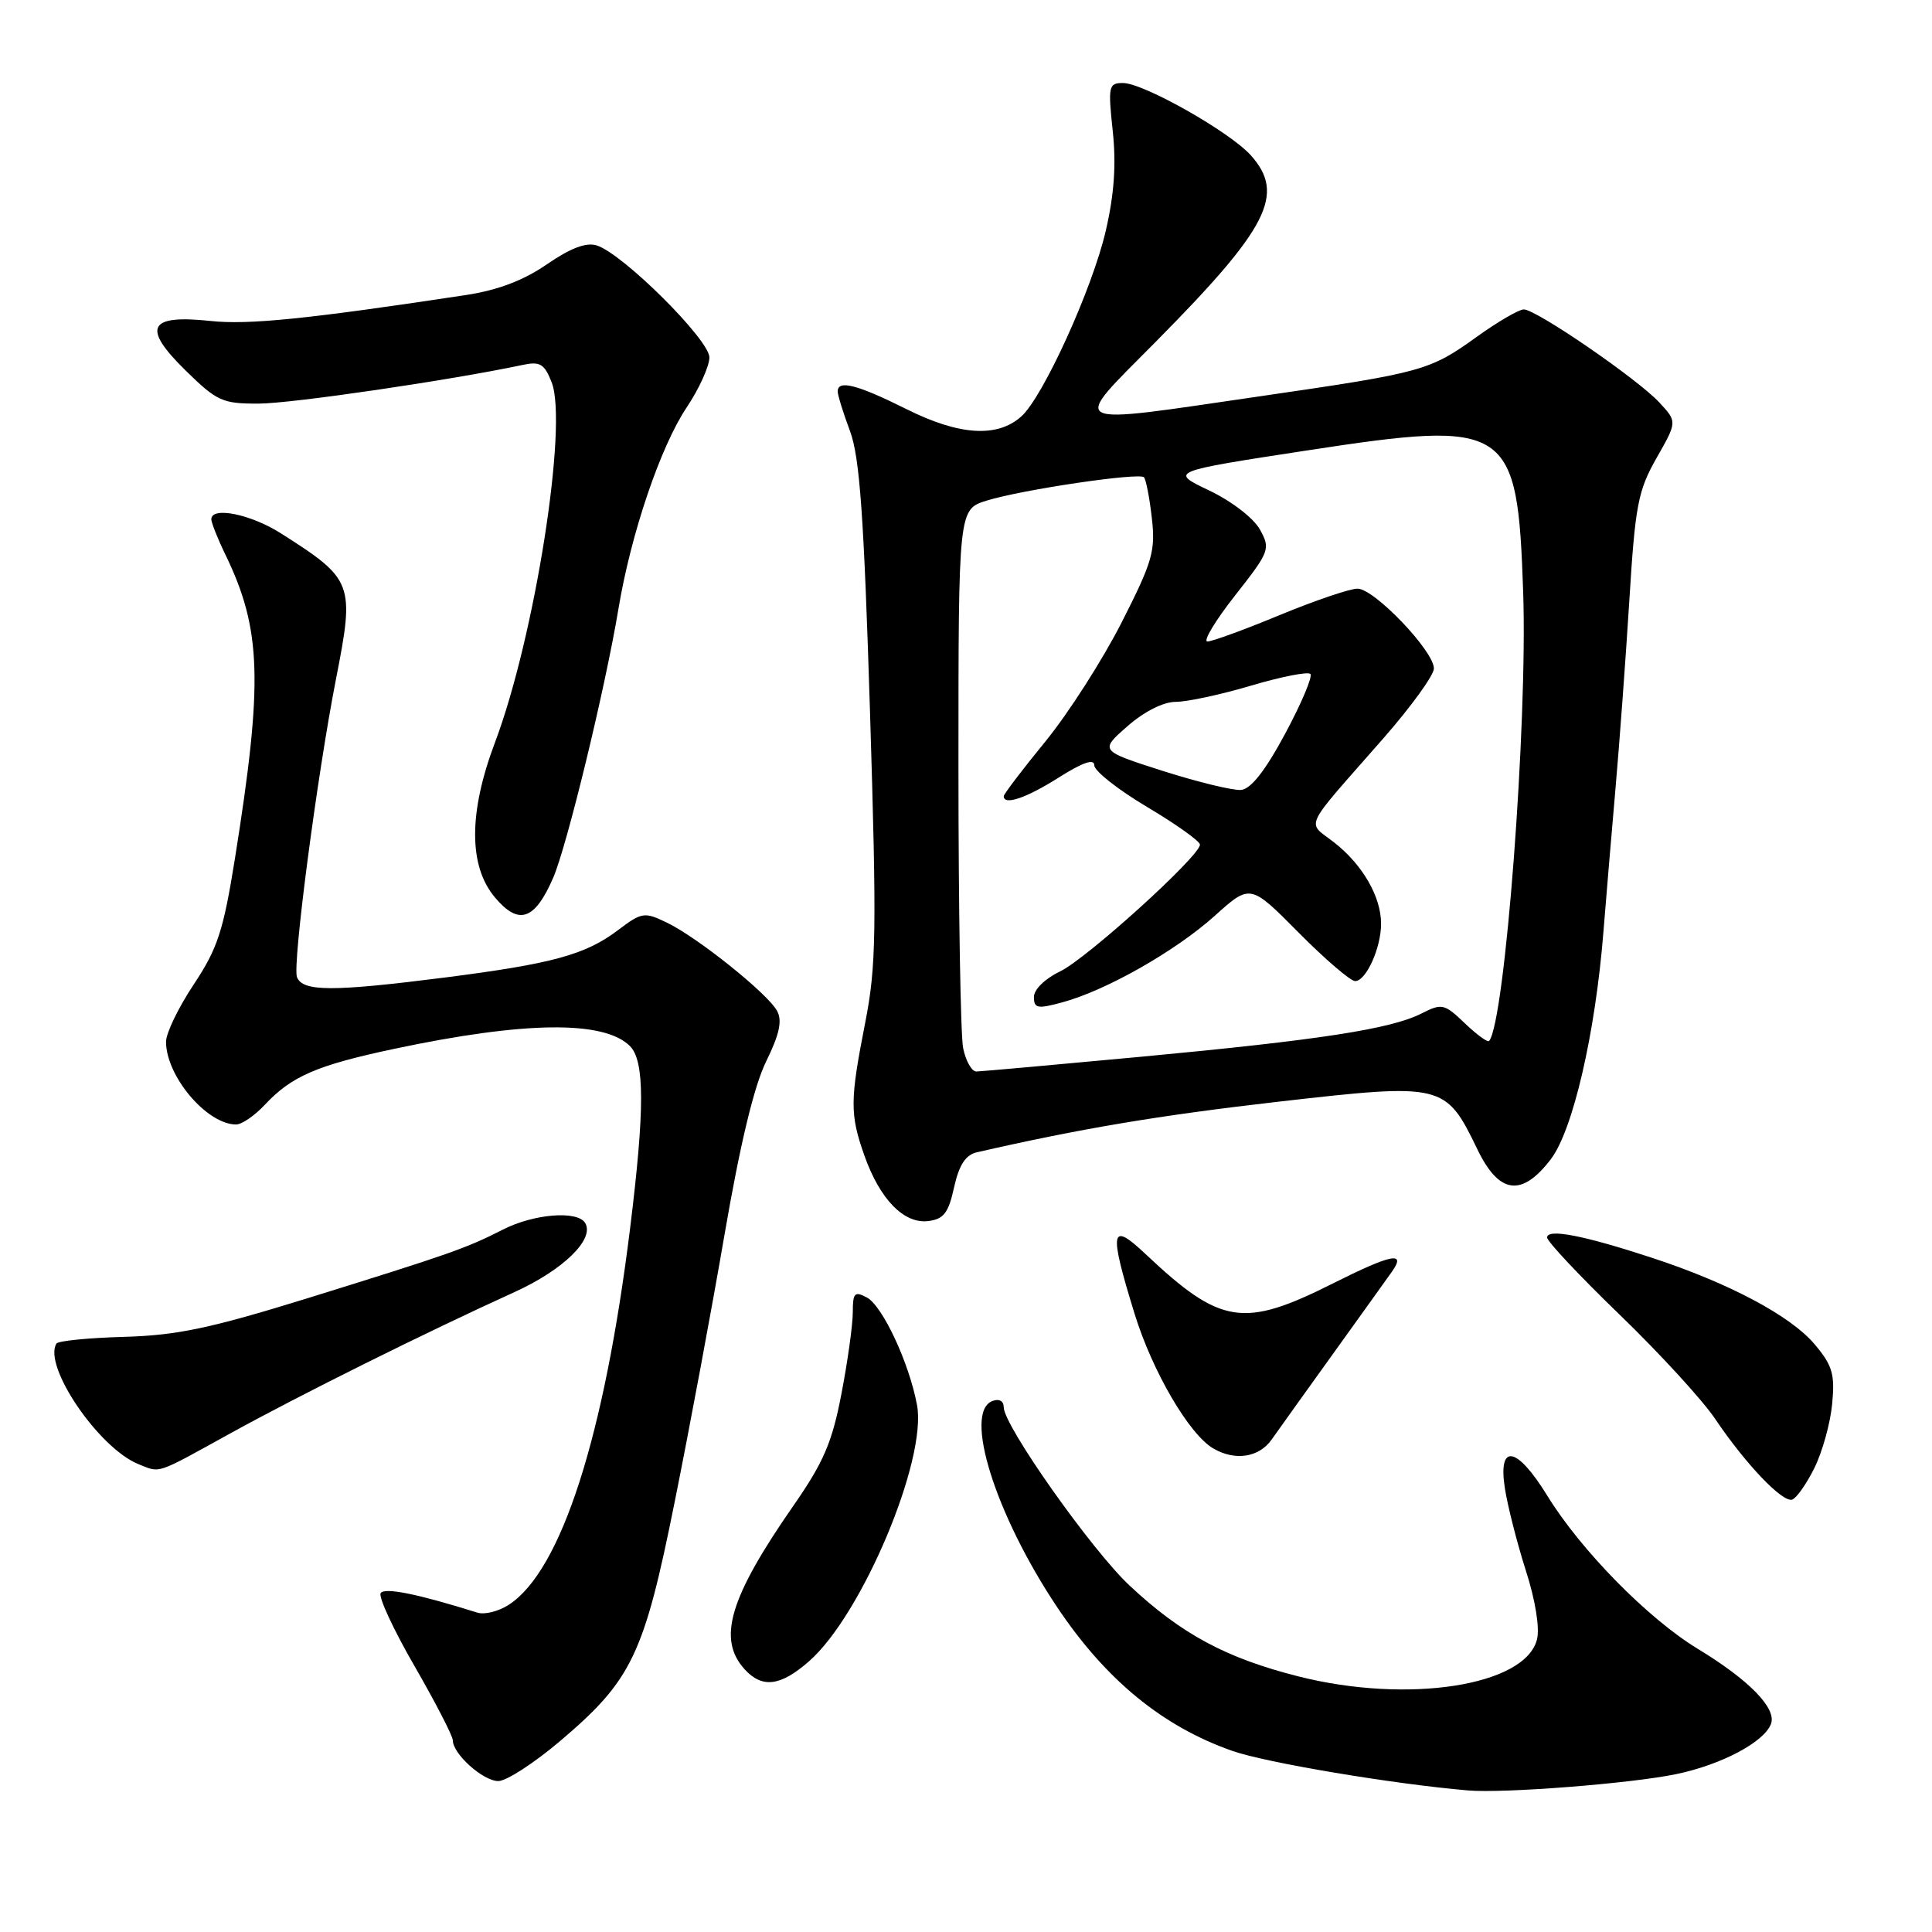 <?xml version="1.0" encoding="UTF-8" standalone="no"?>
<!DOCTYPE svg PUBLIC "-//W3C//DTD SVG 1.1//EN" "http://www.w3.org/Graphics/SVG/1.1/DTD/svg11.dtd" >
<svg xmlns="http://www.w3.org/2000/svg" xmlns:xlink="http://www.w3.org/1999/xlink" version="1.1" viewBox="0 0 256 256">
 <g >
 <path fill="currentColor"
d=" M 222.11 235.08 C 228.08 233.84 233.74 230.85 234.66 228.44 C 235.45 226.38 231.80 222.63 224.95 218.47 C 218.37 214.47 209.46 205.41 205.02 198.18 C 200.96 191.59 198.46 191.18 199.41 197.25 C 199.78 199.59 201.02 204.47 202.18 208.10 C 203.44 212.00 204.04 215.72 203.66 217.23 C 202.11 223.39 186.56 225.80 172.04 222.13 C 162.47 219.71 156.54 216.52 149.69 210.11 C 144.64 205.39 133.00 188.90 133.00 186.47 C 133.00 185.63 132.39 185.30 131.50 185.64 C 127.62 187.13 131.88 200.70 140.08 212.96 C 146.52 222.59 154.05 228.76 163.28 232.00 C 167.75 233.57 184.57 236.39 194.50 237.24 C 199.23 237.65 216.12 236.33 222.11 235.08 Z  M 74.24 230.68 C 83.73 222.62 85.33 219.29 89.40 199.00 C 91.34 189.38 94.32 173.40 96.02 163.50 C 98.07 151.58 99.93 143.85 101.53 140.62 C 103.27 137.08 103.67 135.26 102.98 133.97 C 101.77 131.69 92.44 124.21 88.36 122.25 C 85.38 120.81 85.05 120.86 81.86 123.27 C 77.56 126.51 73.20 127.70 59.00 129.52 C 44.07 131.42 40.10 131.41 39.35 129.47 C 38.73 127.85 42.02 102.75 44.52 89.98 C 47.01 77.29 46.82 76.78 37.27 70.70 C 33.25 68.13 28.00 67.07 28.00 68.81 C 28.00 69.26 28.85 71.40 29.90 73.56 C 34.66 83.43 34.87 90.32 31.14 113.70 C 29.60 123.33 28.84 125.67 25.68 130.43 C 23.65 133.48 22.00 136.90 22.00 138.03 C 22.00 142.61 27.42 149.00 31.29 149.00 C 32.04 149.00 33.74 147.83 35.08 146.40 C 38.63 142.60 41.98 141.15 52.27 138.97 C 69.53 135.31 80.05 135.19 83.47 138.61 C 85.43 140.58 85.44 147.00 83.49 162.77 C 80.07 190.38 74.37 208.09 67.45 212.62 C 66.10 213.51 64.21 213.99 63.25 213.68 C 55.34 211.20 50.93 210.31 50.44 211.10 C 50.13 211.61 52.15 215.97 54.94 220.79 C 57.72 225.62 60.00 230.03 60.00 230.60 C 60.00 232.40 64.01 236.00 66.03 236.00 C 67.10 236.00 70.79 233.61 74.24 230.68 Z  M 107.22 220.11 C 114.22 213.96 122.86 193.43 121.51 186.17 C 120.47 180.60 116.95 173.04 114.86 171.92 C 113.24 171.06 113.00 171.31 113.00 173.88 C 113.00 175.50 112.33 180.35 111.50 184.66 C 110.27 191.11 109.14 193.74 105.14 199.50 C 96.66 211.70 95.03 217.16 98.65 221.17 C 100.99 223.75 103.42 223.45 107.22 220.11 Z  M 240.41 194.53 C 241.47 192.40 242.53 188.58 242.77 186.04 C 243.15 182.09 242.81 180.93 240.47 178.15 C 237.28 174.35 229.09 170.00 218.79 166.63 C 209.79 163.68 205.00 162.76 205.00 163.98 C 205.00 164.49 209.33 169.10 214.62 174.21 C 219.91 179.32 225.60 185.53 227.26 188.00 C 231.28 193.97 236.17 199.10 237.46 198.71 C 238.03 198.53 239.36 196.65 240.41 194.53 Z  M 30.50 189.94 C 39.73 184.85 56.33 176.59 68.17 171.21 C 74.66 168.26 78.84 164.17 77.53 162.04 C 76.49 160.37 70.74 160.84 66.65 162.92 C 61.79 165.40 59.66 166.15 40.76 172.02 C 27.87 176.01 23.46 176.94 16.45 177.14 C 11.74 177.27 7.71 177.67 7.48 178.03 C 5.66 180.98 13.07 191.88 18.35 194.01 C 21.30 195.19 20.50 195.46 30.50 189.94 Z  M 168.50 190.75 C 169.37 189.51 173.10 184.30 176.79 179.17 C 180.48 174.04 183.93 169.22 184.46 168.47 C 186.36 165.77 184.35 166.18 176.62 170.06 C 164.74 176.03 161.75 175.56 151.75 166.13 C 147.13 161.78 146.92 162.99 150.34 174.09 C 152.70 181.73 157.57 190.07 160.77 191.93 C 163.65 193.61 166.82 193.13 168.50 190.75 Z  M 126.42 157.33 C 127.08 154.36 127.95 153.03 129.42 152.69 C 143.22 149.53 153.56 147.80 169.40 145.98 C 191.24 143.49 191.54 143.56 195.77 152.31 C 198.64 158.25 201.65 158.64 205.50 153.59 C 208.42 149.76 211.39 136.94 212.46 123.50 C 212.81 119.10 213.53 110.55 214.06 104.50 C 214.59 98.45 215.42 87.20 215.90 79.50 C 216.67 66.96 217.05 65.00 219.50 60.69 C 222.24 55.88 222.24 55.88 219.87 53.33 C 217.00 50.23 203.56 41.00 201.91 41.00 C 201.27 41.00 198.46 42.63 195.68 44.63 C 189.44 49.12 188.54 49.37 167.16 52.48 C 140.75 56.32 141.73 56.83 153.18 45.25 C 168.09 30.18 170.35 25.74 165.75 20.59 C 162.96 17.47 151.52 11.00 148.79 11.00 C 146.90 11.00 146.81 11.42 147.44 17.33 C 147.92 21.74 147.64 25.76 146.52 30.58 C 144.76 38.21 138.21 52.61 135.33 55.18 C 132.15 58.03 127.10 57.71 120.09 54.20 C 113.59 50.96 111.00 50.29 111.00 51.87 C 111.00 52.36 111.73 54.72 112.63 57.12 C 113.92 60.59 114.47 68.34 115.28 94.30 C 116.18 123.41 116.11 128.04 114.65 135.48 C 112.62 145.81 112.60 147.63 114.53 153.10 C 116.58 158.90 119.75 162.17 122.97 161.80 C 125.04 161.55 125.67 160.75 126.42 157.33 Z  M 73.30 116.31 C 75.13 112.08 80.18 91.28 81.95 80.66 C 83.60 70.73 87.52 59.17 90.98 54.00 C 92.64 51.52 93.99 48.54 94.00 47.36 C 94.00 45.02 82.54 33.62 79.07 32.52 C 77.68 32.08 75.59 32.87 72.47 35.02 C 69.35 37.17 65.93 38.46 61.70 39.10 C 40.78 42.27 32.91 43.07 27.90 42.53 C 19.65 41.65 18.77 43.38 24.57 49.07 C 28.75 53.17 29.47 53.50 34.29 53.48 C 38.67 53.47 59.71 50.38 69.23 48.36 C 71.55 47.86 72.13 48.20 73.09 50.64 C 75.30 56.21 70.86 84.40 65.59 98.37 C 62.08 107.67 62.08 114.75 65.58 118.91 C 68.73 122.66 70.85 121.95 73.30 116.31 Z  M 127.62 138.88 C 127.28 137.16 127.00 120.39 127.00 101.62 C 127.00 67.49 127.00 67.49 130.75 66.33 C 135.42 64.88 150.92 62.59 151.58 63.24 C 151.84 63.51 152.32 65.93 152.62 68.61 C 153.13 73.00 152.72 74.42 148.61 82.50 C 146.09 87.45 141.55 94.54 138.52 98.25 C 135.48 101.96 133.00 105.23 133.00 105.50 C 133.00 106.77 136.01 105.74 140.30 103.02 C 143.48 101.01 145.00 100.49 145.00 101.41 C 145.00 102.16 148.15 104.64 152.00 106.93 C 155.85 109.22 159.00 111.46 159.00 111.92 C 159.00 113.43 143.98 127.04 140.46 128.72 C 138.48 129.67 137.00 131.11 137.00 132.10 C 137.00 133.62 137.47 133.71 140.75 132.82 C 146.56 131.25 155.75 126.03 160.95 121.36 C 165.67 117.11 165.67 117.11 172.06 123.56 C 175.57 127.10 178.95 130.00 179.56 130.00 C 181.01 130.00 183.00 125.61 183.00 122.40 C 183.00 118.83 180.55 114.58 176.81 111.65 C 173.11 108.75 172.41 110.26 183.29 97.85 C 186.98 93.64 190.00 89.47 190.00 88.58 C 190.00 86.26 182.10 78.00 179.88 78.00 C 178.86 78.00 174.22 79.58 169.57 81.50 C 164.92 83.43 160.61 85.00 159.99 85.00 C 159.37 85.00 161.02 82.26 163.64 78.92 C 168.24 73.07 168.37 72.74 166.95 70.17 C 166.12 68.66 163.20 66.41 160.22 64.99 C 154.96 62.48 154.96 62.48 173.23 59.68 C 200.04 55.58 201.07 56.25 201.83 78.50 C 202.42 95.90 199.43 135.32 197.32 137.93 C 197.13 138.16 195.68 137.11 194.10 135.59 C 191.38 132.99 191.06 132.92 188.36 134.29 C 184.31 136.35 174.85 137.81 151.14 140.03 C 139.79 141.09 129.99 141.97 129.38 141.98 C 128.76 141.99 127.97 140.59 127.62 138.88 Z  M 154.10 102.16 C 145.70 99.47 145.70 99.47 149.38 96.24 C 151.61 94.28 154.15 93.00 155.78 93.00 C 157.28 93.00 161.77 92.04 165.77 90.85 C 169.76 89.67 173.30 88.97 173.63 89.30 C 173.96 89.62 172.46 93.18 170.30 97.20 C 167.66 102.12 165.75 104.56 164.44 104.67 C 163.37 104.76 158.72 103.63 154.10 102.16 Z "/>
</g>
</svg>